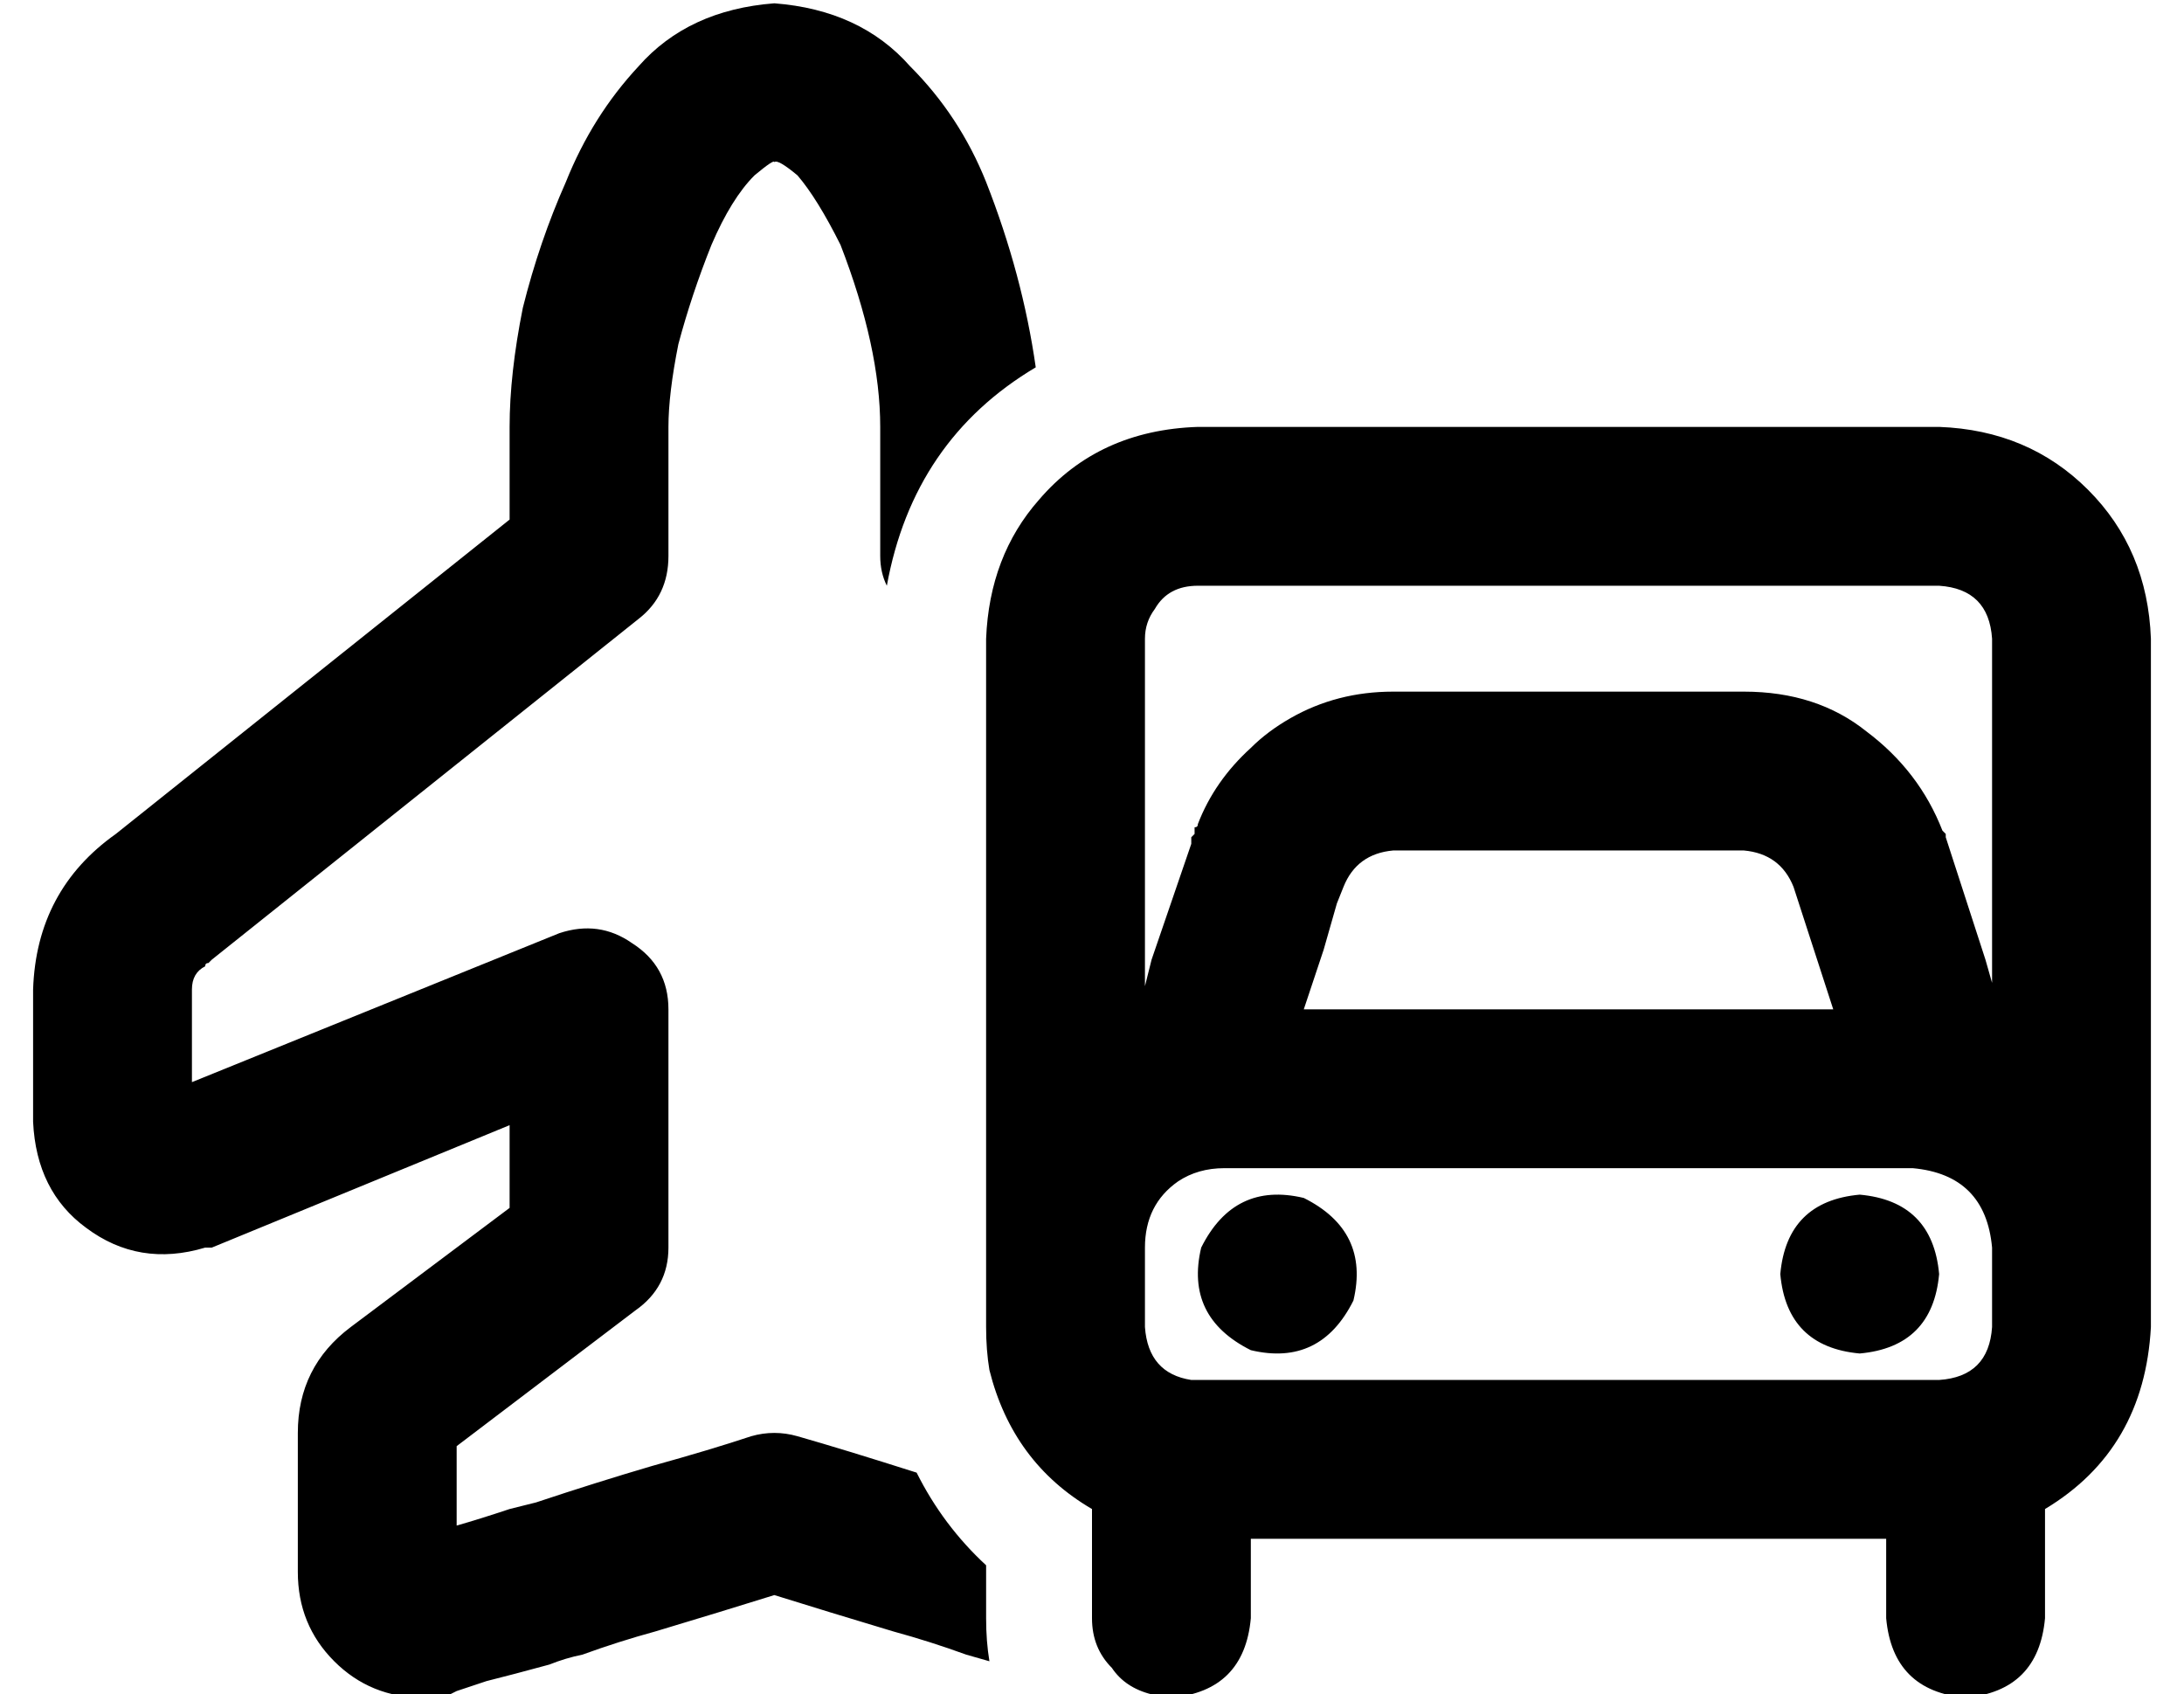 <?xml version="1.0" standalone="no"?>
<!DOCTYPE svg PUBLIC "-//W3C//DTD SVG 1.1//EN" "http://www.w3.org/Graphics/SVG/1.1/DTD/svg11.dtd" >
<svg xmlns="http://www.w3.org/2000/svg" xmlns:xlink="http://www.w3.org/1999/xlink" version="1.1" viewBox="-10 -40 660 512">
   <path fill="currentColor"
d="M183 -20q15 -17 41 -19q26 2 41 19q15 15 23 35q11 28 15 56q-37 22 -45 66q-2 -4 -2 -9v-39v0q0 -24 -12 -55q-7 -14 -13 -21q-6 -5 -7 -4v0v0q0 -1 -6 4q-7 7 -13 21q-6 15 -10 30q-3 15 -3 25v39v0q0 12 -9 19l-129 103v0l-1 1q-1 0 -1 1q-4 2 -4 7v28v0l111 -45v0
q12 -4 22 3q11 7 11 20v72v0q0 12 -10 19l-54 41v0v24v0q7 -2 16 -5l8 -2q18 -6 35 -11q18 -5 30 -9q7 -2 14 0q14 4 36 11q8 16 21 28v16v0q0 7 1 13l-7 -2v0q-11 -4 -22 -7q-20 -6 -36 -11q-16 5 -36 11q-11 3 -22 7q-5 1 -10 3q-11 3 -19 5l-9 3v0l-2 1v0h-1v0v0v0v0v0v0
v0v0v0l-7 -23v0l7 23v0q-4 1 -7 1q-16 0 -27 -11t-11 -27v-42v0q0 -20 16 -32l48 -36v0v-25v0l-90 37v0h-2v0q-20 6 -36 -6q-15 -11 -16 -32v-40v0q1 -30 25 -47l119 -95v0v-28v0q0 -16 4 -36q5 -20 13 -38q8 -20 22 -35v0zM288 153q1 -25 16 -42q18 -21 48 -22h224v0
q27 1 45 19t19 45v184v0v24v0q-2 37 -32 55v33v0q-2 22 -24 24q-22 -2 -24 -24v-24v0h-192v0v10v0v14v0q-2 22 -24 24q-3 0 -6 -1q-8 -2 -12 -8v0q-6 -6 -6 -15v-28v0v-5v0q-24 -14 -31 -42q-1 -6 -1 -13v-24v0v-95v0v-76v0v-13v0zM400 265h11h-11h144l-12 -37v0
q-4 -10 -15 -11h-87h-19q-11 1 -15 11l-2 5v0l-4 14v0l-6 18v0h16v0zM350 215v-2v2v-2l1 -1v0v-1v0v-1q1 0 1 -1q5 -13 16 -23q5 -5 12 -9q14 -8 31 -8h106v0q22 0 37 12q16 12 23 30l1 1v0v1v0l12 37v0l2 7v0v-104v0q-1 -15 -16 -16h-224v0q-9 0 -13 7q-3 4 -3 9v21v0v30v0
v54v0l2 -8v0l12 -35v0zM446 313h-24h24h-86q-8 0 -14 4q-10 7 -10 20v12v0v12v0q1 14 14 16h2h13h211q15 -1 16 -16v-24v0q-2 -22 -24 -24h-24h-98zM368 368q-20 -10 -15 -31q10 -20 31 -15q20 10 15 31q-10 20 -31 15v0zM552 321q22 2 24 24q-2 22 -24 24q-22 -2 -24 -24
q2 -22 24 -24v0z" />
</svg>
